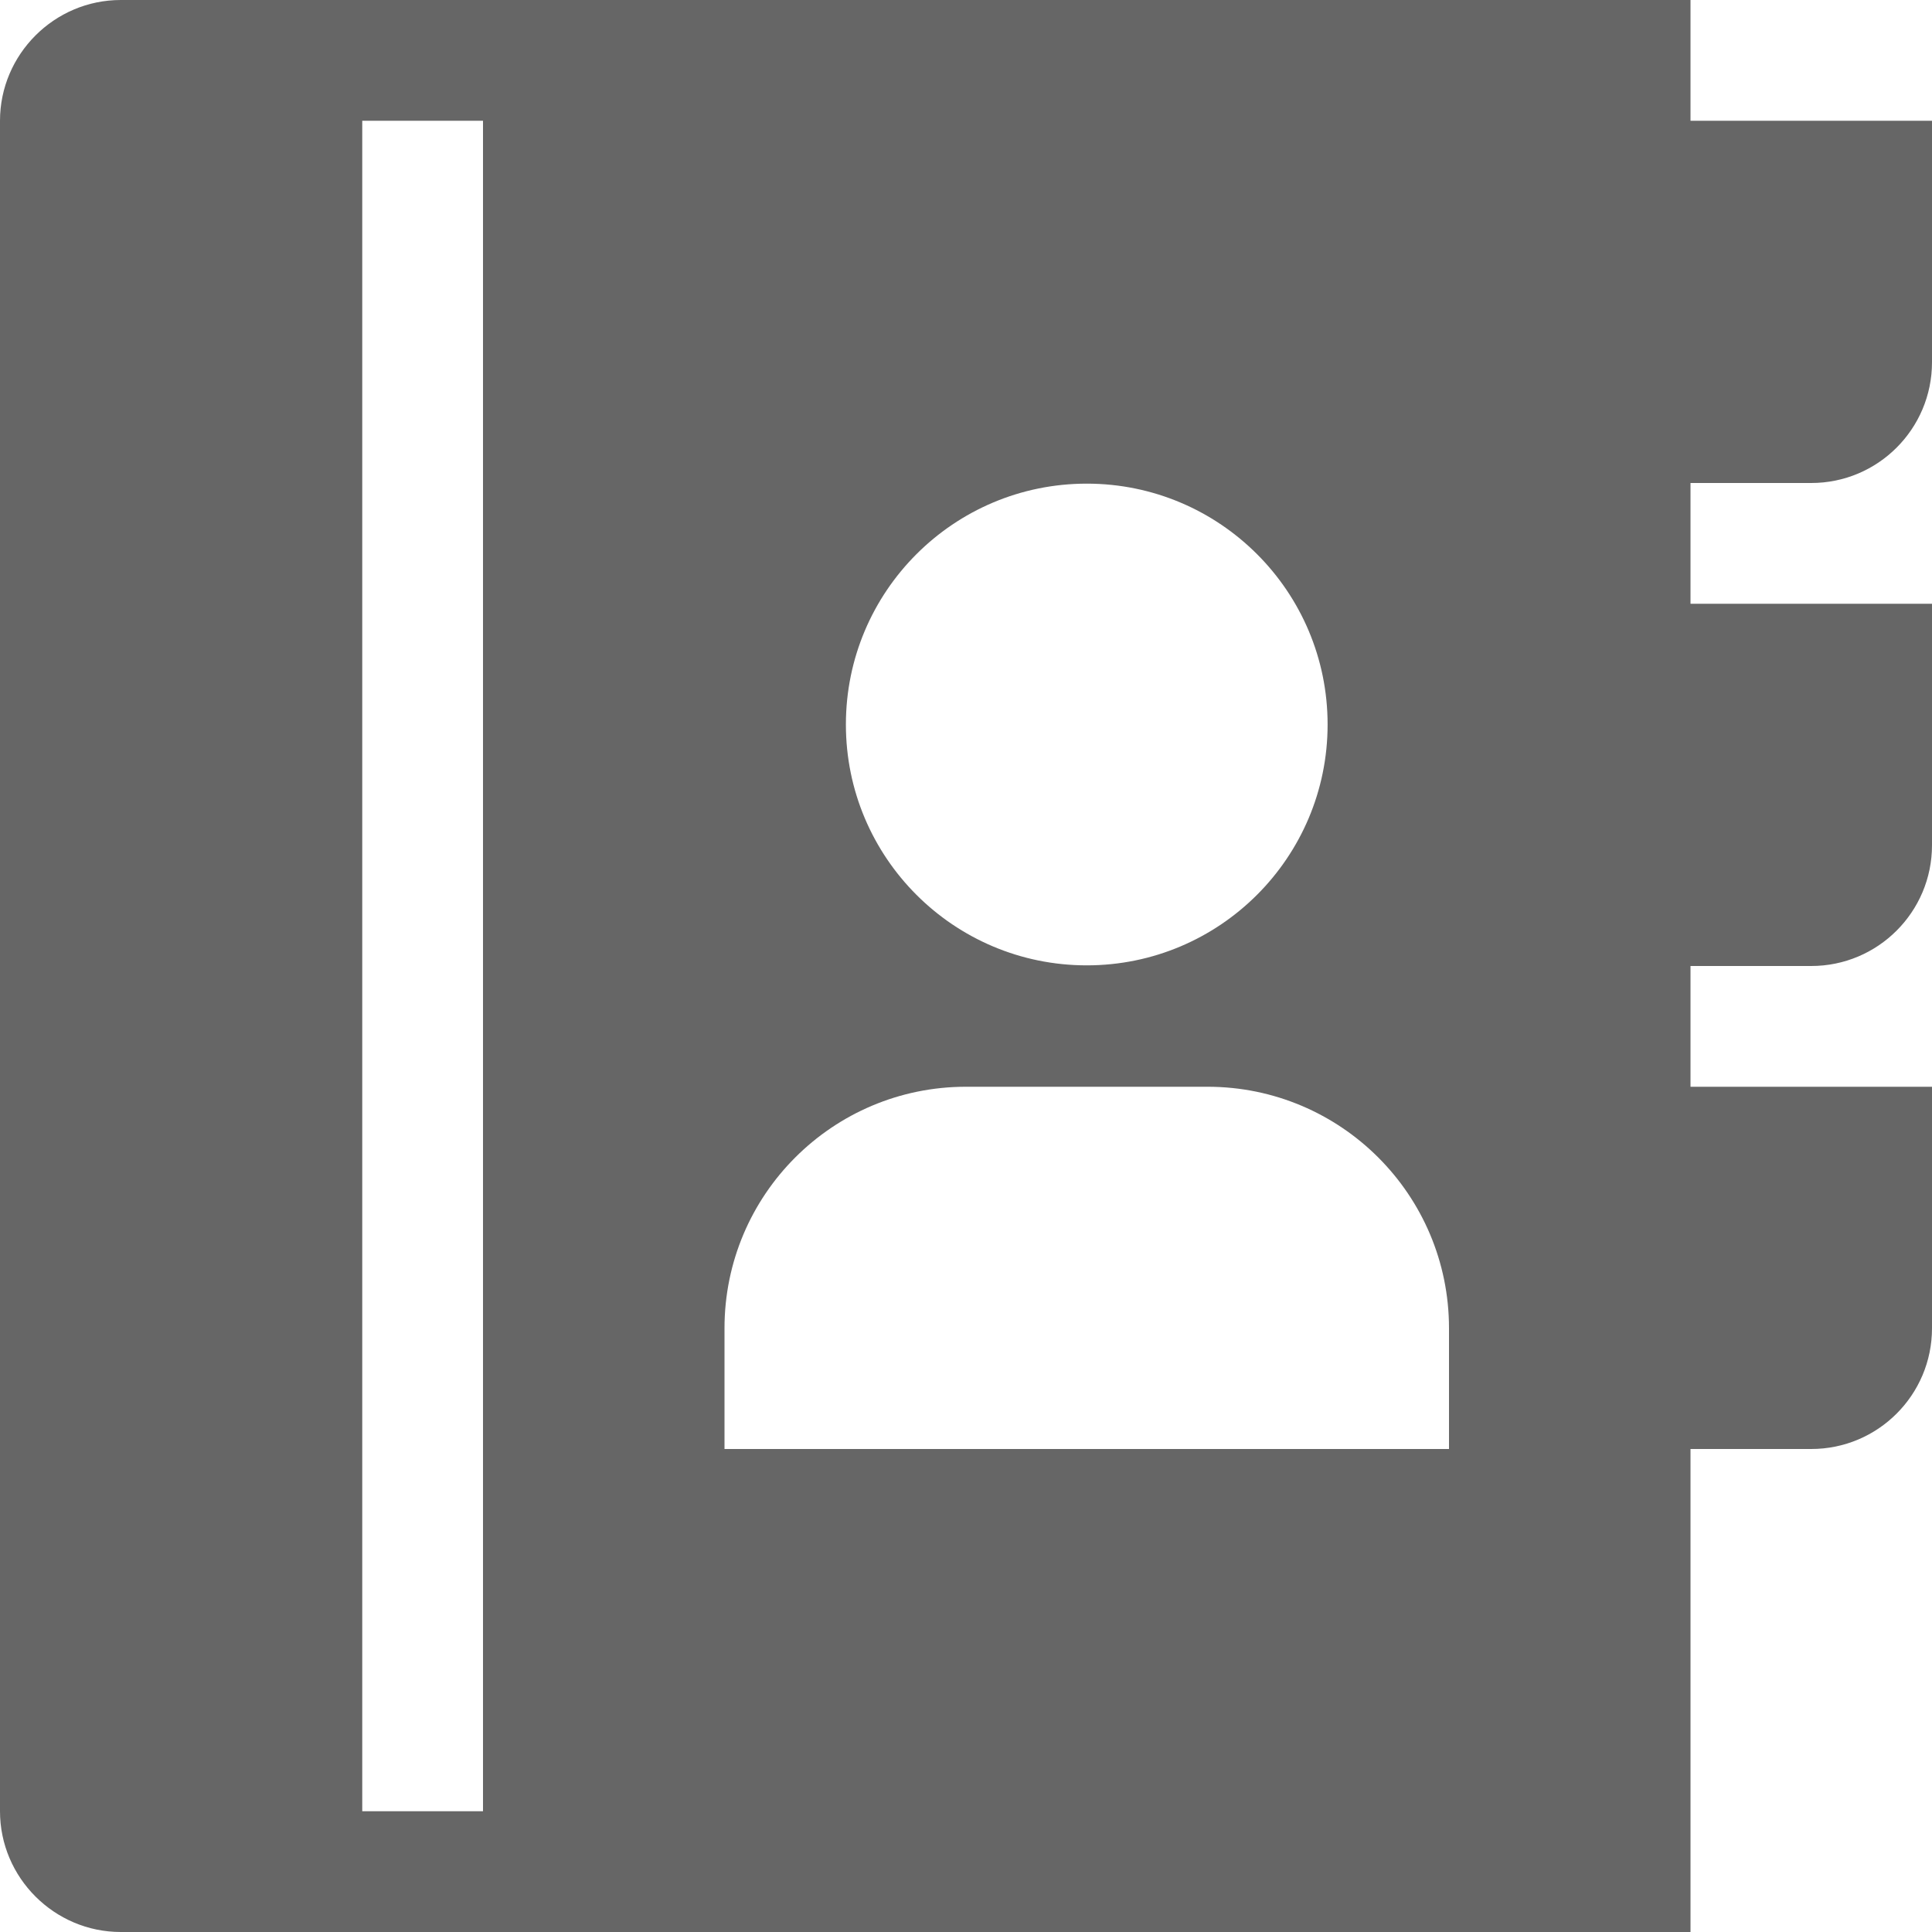 <?xml version="1.0" encoding="utf-8"?> <!-- Generator: IcoMoon.io --> <!DOCTYPE svg PUBLIC "-//W3C//DTD SVG 1.1//EN" "http://www.w3.org/Graphics/SVG/1.1/DTD/svg11.dtd"> <svg width="24" height="24" viewBox="0 0 24 24" xmlns="http://www.w3.org/2000/svg" xmlns:xlink="http://www.w3.org/1999/xlink" fill="#666666"><g><path d="M 22.5,6c 0.828,0, 1.5-0.672, 1.5-1.5L 24,1.5 l-3,0 L 21,0 L 1.5,0 C 0.675,0,0,0.675,0,1.5l0,21 c0,0.825, 0.675,1.5, 1.5,1.5l 19.5,0 L 21,18 l 1.5,0 c 0.828,0, 1.5-0.672, 1.5-1.5l0-3 l-3,0 l0-1.5 l 1.5,0 c 0.828,0, 1.5-0.672, 1.5-1.5l0-3 l-3,0 l0-1.5 L 22.5,6 z M 13.5,6.008 c 1.653,0, 2.992,1.34, 2.992,2.992s-1.34,2.992-2.992,2.992c-1.653,0-2.992-1.34-2.992-2.992 S 11.847,6.008, 13.5,6.008z M 6,22.5L 4.5,22.5 L 4.5,1.5 l 1.5,0 L 6,22.5 z M 18,18L 9,18 l0-1.5 c0-1.657, 1.343-3, 3-3l0,0 l 3,0 c 1.657,0, 3,1.343, 3,3 L 18,18 z"></path></g></svg>